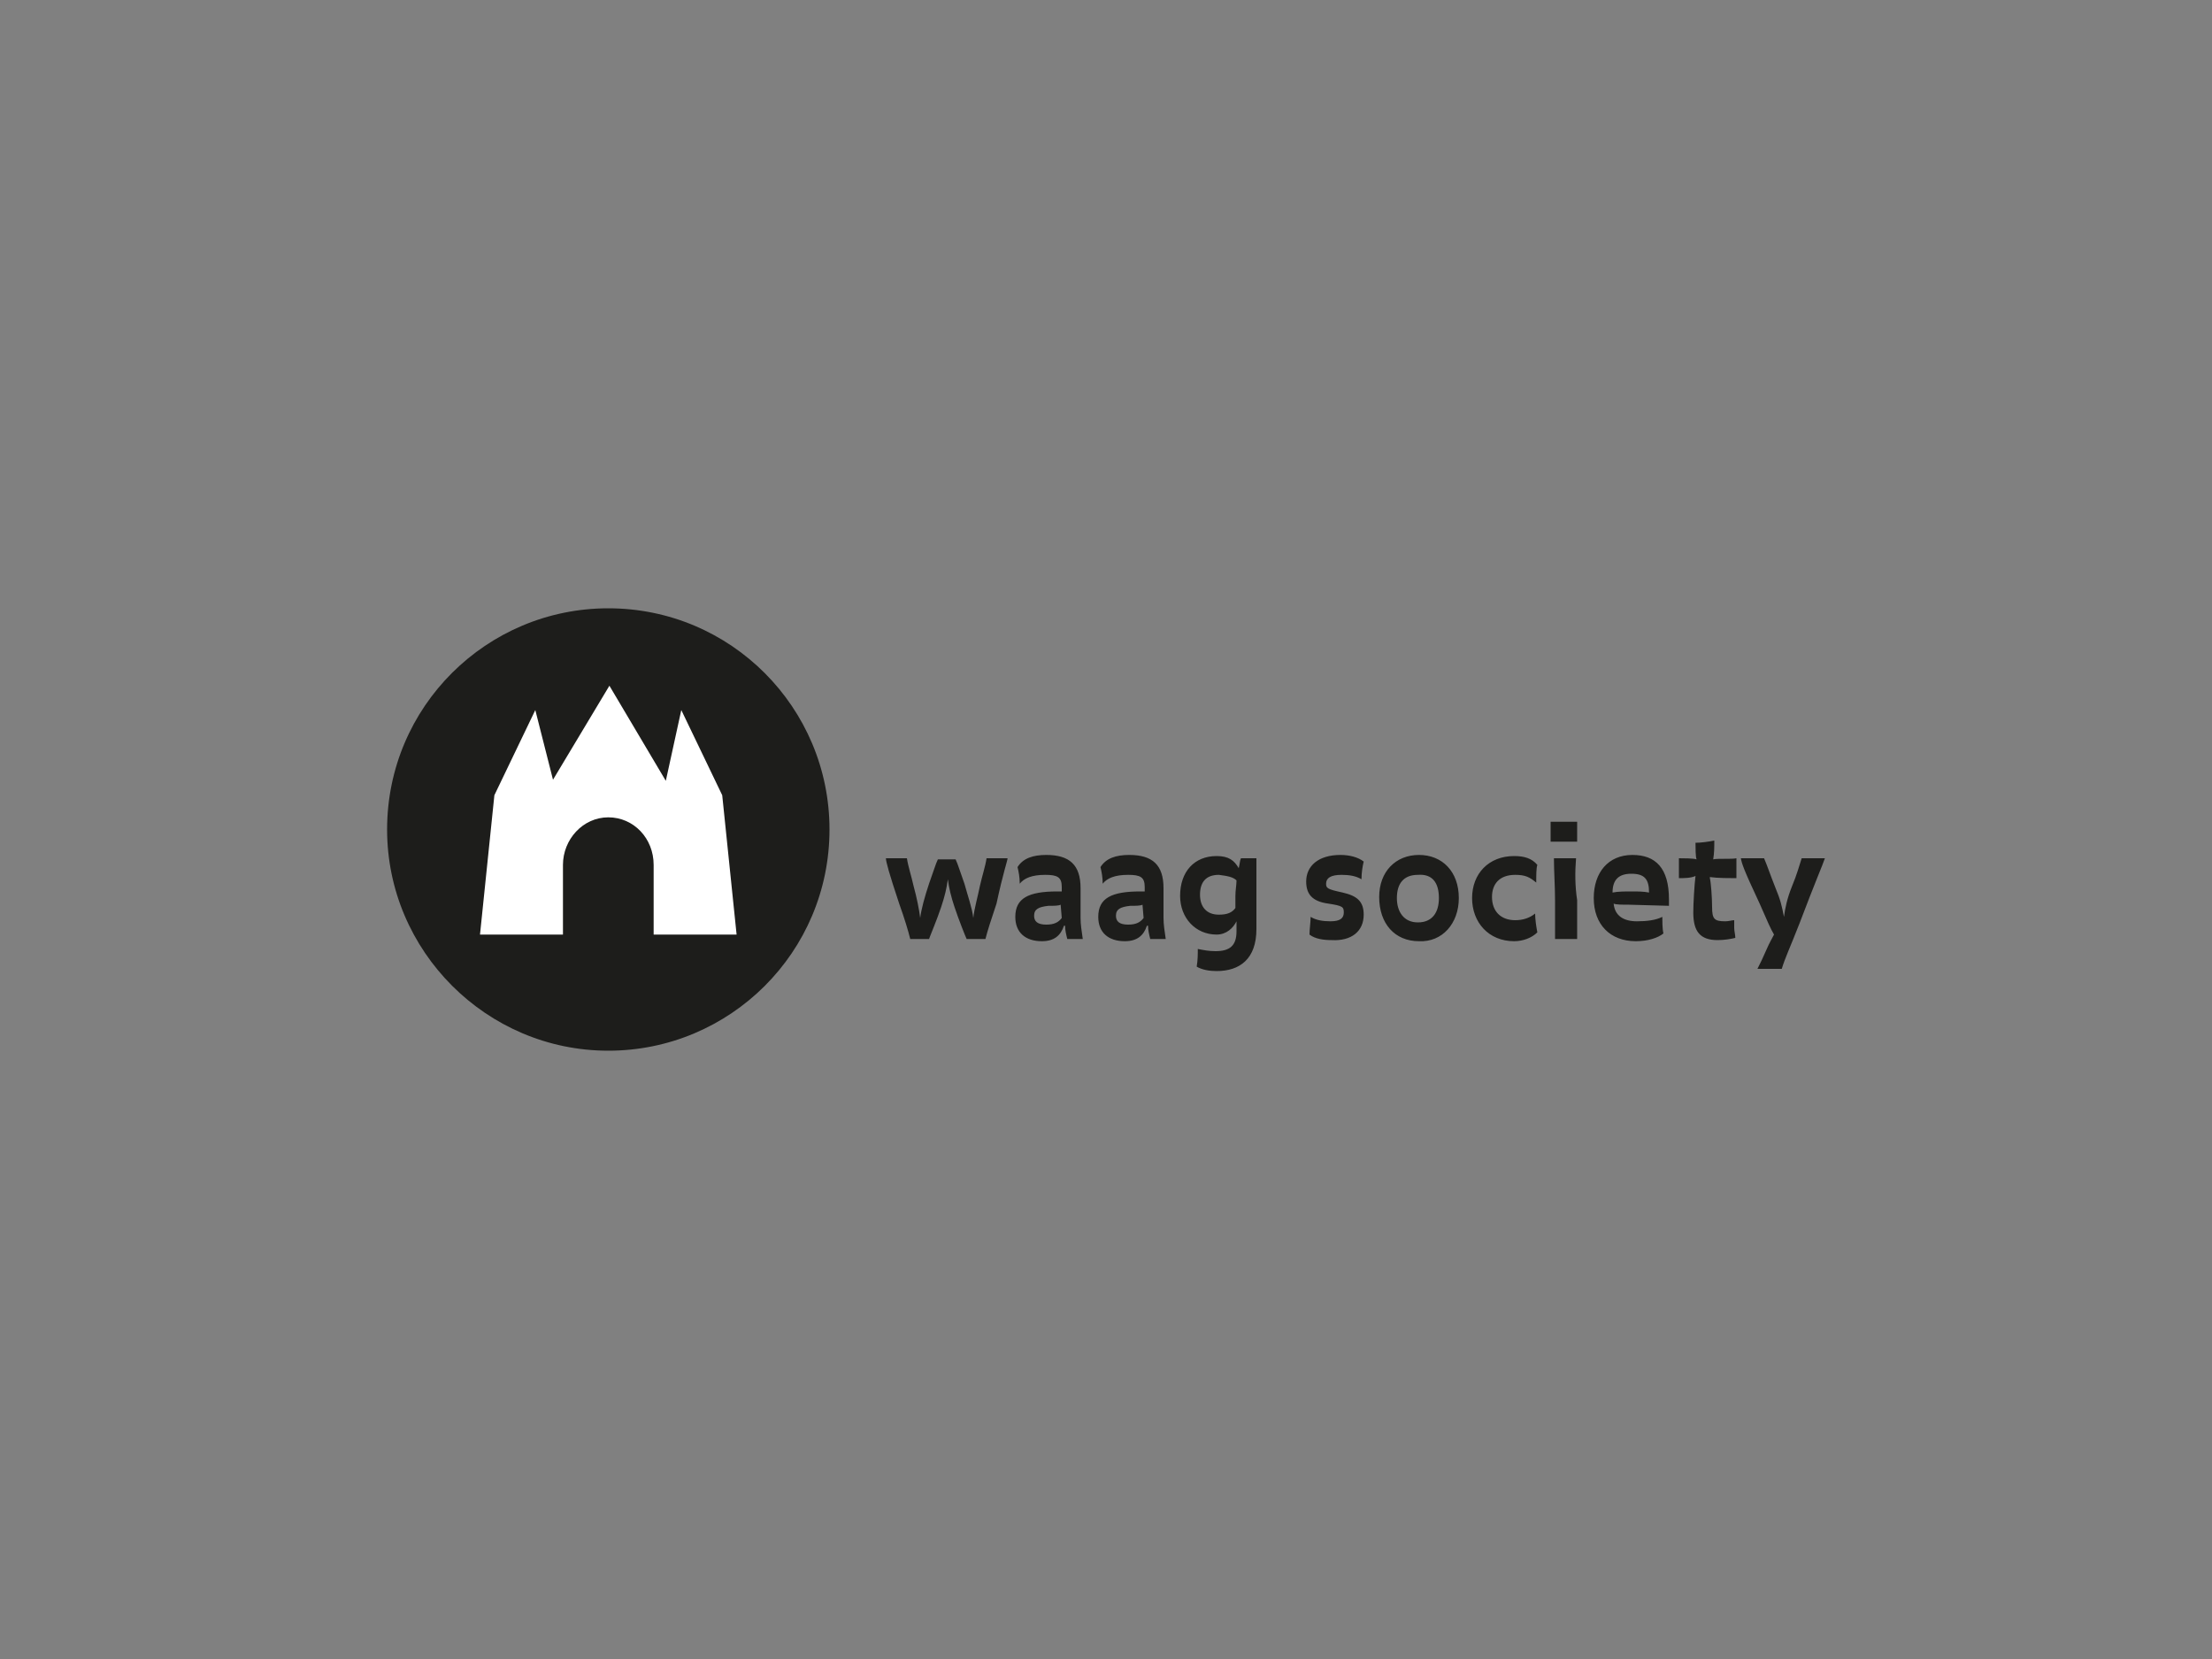 <?xml version="1.0" encoding="utf-8"?>
<!-- Generator: Adobe Illustrator 19.2.1, SVG Export Plug-In . SVG Version: 6.00 Build 0)  -->
<svg version="1.1" id="Layer_1" xmlns="http://www.w3.org/2000/svg" xmlns:xlink="http://www.w3.org/1999/xlink" x="0px" y="0px"
	 viewBox="0 0 200 150" style="enable-background:new 0 0 200 150;" xml:space="preserve">
<rect x="0" y="0" width="200" height="150" fill="#808080" stroke="none"/>
<style type="text/css">
	.st0{fill:#1D1D1B;}
	.st1{fill:#FFFFFF;}
	.st2{fill:#424143;}
	.st3{clip-path:url(#SVGID_2_);}
	.st4{clip-path:url(#SVGID_4_);}
	.st5{clip-path:url(#SVGID_6_);}
	.st6{clip-path:url(#SVGID_8_);}
	.st7{fill:#2D2E2D;}
	.st8{clip-path:url(#SVGID_10_);}
</style>
<g id="Link:_Waag_1_">
	<defs>
		<rect id="SVGID_1_" x="35" y="55" width="130" height="40"/>
	</defs>
	<clipPath id="SVGID_2_">
		<use xlink:href="#SVGID_1_"  style="overflow:visible;"/>
	</clipPath>
	<g class="st3">
		<path class="st0" d="M165,77.6c-0.5,0-0.7,0-1,0c-0.3,0-0.7,0-1.1,0c-0.2,0.6-0.4,1.4-0.9,2.6c-0.4,1-0.6,1.9-0.7,2.7l0,0
			c-0.2-1-0.3-1.5-0.8-2.7c-0.4-1-0.7-1.9-1-2.6c-0.5,0-0.6,0-1,0c-0.4,0-0.8,0-1.1,0c0.1,0.5,0.2,0.9,1.7,4.1
			c0.7,1.6,1,2.3,1.3,2.8c-0.2,0.4-0.4,0.7-0.7,1.4c-0.3,0.7-0.5,1.1-0.8,1.7c0.5,0,0.7,0,1.2,0c0.4,0,0.8,0,1,0
			c0.3-1,0.7-1.8,1.6-4.1C164.1,79.8,164.8,78.2,165,77.6 M157,79.4c0-0.3,0-0.5,0-0.8c0-0.3,0-0.6,0-1c-0.4,0.1-1.7,0-2.1,0.1l0,0
			c0.1-0.6,0.1-1.1,0.1-1.7c-0.5,0.1-1.2,0.2-1.7,0.2c0,0.4,0,1.3,0.1,1.5l0,0c-0.3-0.1-1.2-0.1-1.6-0.1c0,0.3,0,0.6,0,0.9
			c0,0.4,0,0.5,0,0.9c0.4,0,1.1,0,1.5-0.2l0,0c-0.1,0.8-0.2,2.5-0.2,3.3c0,1.7,0.6,2.5,2.2,2.5c0.6,0,1.2-0.1,1.6-0.2
			c0-0.3-0.1-0.6-0.1-0.9c0-0.3,0-0.5,0-0.7c-0.2,0-0.5,0.1-0.8,0.1c-1,0-1.2-0.2-1.2-1.3c0-0.8-0.1-2.2-0.2-2.6l0-0.1
			C155.3,79.4,156.4,79.4,157,79.4 M149.1,80.7c-0.5-0.1-1-0.1-1.6-0.1c-0.6,0-1.2,0-1.7,0.1c0-1.2,0.6-1.7,1.7-1.7
			C148.7,79,149.1,79.5,149.1,80.7 M150.9,81.9l0-0.6c0-2.8-1.2-4-3.3-4c-2.2,0-3.5,1.6-3.5,3.9c0,2.4,1.5,3.9,3.8,3.9
			c1.1,0,2-0.3,2.5-0.7c-0.1-0.4-0.1-1.2-0.1-1.5c-0.6,0.3-1.4,0.4-2.3,0.4c-1.2,0-2-0.5-2.1-1.6c0.2,0.1,0.8,0.1,1.4,0.1
			L150.9,81.9z M142.5,77.6c-0.4,0-0.7,0-1,0c-0.4,0-0.6,0-1,0c0,1.2,0.1,2.5,0.1,3.8c0,1,0,2.3,0,3.5c0.4,0,0.6,0,1,0
			c0.4,0,0.6,0,1,0c0-1.2,0-2.5,0-3.5C142.4,80.1,142.4,78.8,142.5,77.6 M142.6,76.1c0-0.4,0-0.5,0-0.9c0-0.4,0-0.5,0-0.9
			c-0.4,0-0.7,0-1.2,0c-0.5,0-0.8,0-1.2,0c0,0.3,0,0.5,0,0.9c0,0.4,0,0.5,0,0.9c0.4,0,0.7,0,1.2,0C142,76.1,142.3,76.1,142.6,76.1
			 M139,78.2c-0.5-0.6-1.2-0.8-2.1-0.8c-2.3,0-3.8,1.6-3.8,3.8c0,2.2,1.5,3.9,3.8,3.9c0.8,0,1.6-0.3,2.1-0.8
			c-0.1-0.5-0.2-1.2-0.2-1.7c-0.5,0.4-1.1,0.6-1.8,0.6c-1.3,0-2.1-0.8-2.1-2.1c0-1.2,0.7-2,2.1-2c0.9,0,1.3,0.2,1.9,0.7
			C138.9,79.1,138.9,78.5,139,78.2 M130.1,81.2c0,1.3-0.6,2.2-1.9,2.2c-1.3,0-1.9-1-1.9-2.2c0-1.3,0.6-2.1,1.9-2.1
			C129.5,79,130.1,79.8,130.1,81.2 M131.9,81.2c0-2.4-1.5-3.9-3.6-3.9c-2.1,0-3.6,1.5-3.6,3.8c0,2.4,1.4,4,3.6,4
			C130.4,85.2,131.9,83.5,131.9,81.2 M123.3,82.7c0-1.2-0.6-1.7-1.9-2c-1.4-0.3-1.5-0.4-1.5-0.8c0-0.5,0.4-0.8,1.4-0.8
			c0.7,0,1.3,0.1,1.8,0.4c0-0.6,0.1-1.2,0.2-1.6c-0.5-0.4-1.3-0.6-2.1-0.6c-2,0-3.1,1-3.1,2.4c0,1.1,0.5,1.8,2,2
			c1.3,0.2,1.4,0.3,1.4,0.8c0,0.5-0.3,0.8-1.2,0.8c-0.7,0-1.3-0.1-1.8-0.4c0,0.5-0.1,1.1-0.1,1.6c0.5,0.4,1.3,0.5,2,0.5
			C122.2,85.1,123.3,84.2,123.3,82.7 M111.8,79.6c0,0.4-0.1,0.9-0.1,1.4c0,0.5,0,1,0,1.1c-0.3,0.4-0.7,0.6-1.5,0.6
			c-1.1,0-1.7-0.7-1.7-1.8c0-1.1,0.5-1.8,1.7-1.8C111,79.2,111.5,79.3,111.8,79.6 M113.6,77.6c-0.3,0-0.5,0-0.7,0
			c-0.2,0-0.4,0-0.7,0c-0.1,0.2-0.1,0.5-0.2,0.9l0,0c-0.4-0.7-0.9-1.1-2-1.1c-2,0-3.3,1.4-3.3,3.6c0,2,1.4,3.5,3.3,3.5
			c0.9,0,1.5-0.6,1.8-1.2l0,0c0,0.1,0,0.4,0,0.6l0,0.3c0,1.3-0.6,1.8-1.9,1.8c-0.6,0-1.1-0.1-1.6-0.2c0,0.5,0,1-0.1,1.6
			c0.5,0.3,1.2,0.4,1.8,0.4c2.1,0,3.6-1.1,3.6-3.8l0-3C113.6,79.7,113.6,78.7,113.6,77.6 M103.4,83c-0.3,0.4-0.7,0.6-1.4,0.6
			c-0.8,0-1.1-0.3-1.1-0.8c0-0.6,0.4-0.8,1.3-0.9c0.5,0,0.9,0,1.1-0.1L103.4,83z M105.4,84.9c-0.1-0.7-0.2-1.3-0.2-1.9l0-2.7
			c0-2.1-1-3-3.1-3c-1.2,0-2.1,0.3-2.6,1.1c0.1,0.4,0.2,0.9,0.2,1.5l0,0c0.4-0.5,1.1-0.8,2.3-0.8c1.1,0,1.5,0.2,1.5,1.1l0,0.4
			l-0.4,0c-2.6,0-3.8,0.6-3.8,2.3c0,1.4,0.9,2.2,2.4,2.2c1.1,0,1.7-0.5,2-1.4l0.1,0c0,0.4,0.1,0.8,0.2,1.2c0.3,0,0.6,0,0.8,0
			C104.9,84.9,105.2,84.9,105.4,84.9 M96,83c-0.3,0.4-0.7,0.6-1.4,0.6c-0.8,0-1.1-0.3-1.1-0.8c0-0.6,0.4-0.8,1.3-0.9
			c0.5,0,0.9,0,1.1-0.1L96,83z M97.9,84.9c-0.1-0.7-0.2-1.3-0.2-1.9l0-2.7c0-2.1-1-3-3.1-3c-1.2,0-2.1,0.3-2.6,1.1
			c0.1,0.4,0.2,0.9,0.2,1.5l0,0c0.4-0.5,1.1-0.8,2.3-0.8c1.1,0,1.5,0.2,1.5,1.1l0,0.4l-0.4,0c-2.6,0-3.8,0.6-3.8,2.3
			c0,1.4,0.9,2.2,2.4,2.2c1.1,0,1.7-0.5,2-1.4l0.1,0c0,0.4,0.1,0.8,0.2,1.2c0.3,0,0.6,0,0.8,0C97.4,84.9,97.7,84.9,97.9,84.9
			 M91.1,77.6c-0.4,0-0.6,0-0.9,0c-0.4,0-0.5,0-1,0c-0.1,0.7-0.4,1.6-0.6,2.5c-0.2,1-0.5,2-0.6,2.9l0,0c-0.1-0.9-0.5-2-0.8-3.1
			c-0.4-1.1-0.6-1.8-0.8-2.2c-0.2,0-0.5,0-0.8,0c-0.3,0-0.6,0-0.8,0c-0.2,0.4-0.4,1.1-0.8,2.2c-0.4,1.2-0.7,2.3-0.8,3.1l0,0
			c-0.1-0.8-0.3-1.8-0.6-2.9c-0.2-0.9-0.5-1.8-0.6-2.5c-0.4,0-0.6,0-1,0c-0.4,0-0.5,0-0.9,0c0,0.3,0.3,1.4,1.2,4.1
			c0.5,1.4,0.8,2.4,1,3.2c0.3,0,0.6,0,0.9,0c0.3,0,0.7,0,0.8,0c0.1-0.3,0.7-1.7,1.1-2.9c0.3-0.9,0.5-1.7,0.6-2.5l0,0
			c0.1,0.8,0.3,1.6,0.6,2.5c0.4,1.2,1,2.7,1.1,2.9c0.1,0,0.6,0,0.9,0c0.3,0,0.8,0,0.8,0c0.2-0.8,0.5-1.7,1-3.2
			C90.7,78.9,91.1,77.8,91.1,77.6"/>
	</g>
	<g class="st3">
		<path class="st0" d="M55,95c11,0,20-8.9,20-20c0-11-8.9-20-20-20c-11,0-20,8.9-20,20C35,86,44,95,55,95"/>
	</g>
	<g class="st3">
		<path class="st1" d="M61.6,64.2l3.7,7.7l1.3,12.6l-7.5,0l0-6.3c0-2.4-1.8-4.3-4.1-4.3c-2.3,0-4.1,2-4.1,4.3l0,6.3l-7.5,0l1.3-12.6
			l3.7-7.7l1.6,6.3l5.1-8.5l5.1,8.6L61.6,64.2z"/>
	</g>
</g>
</svg>
